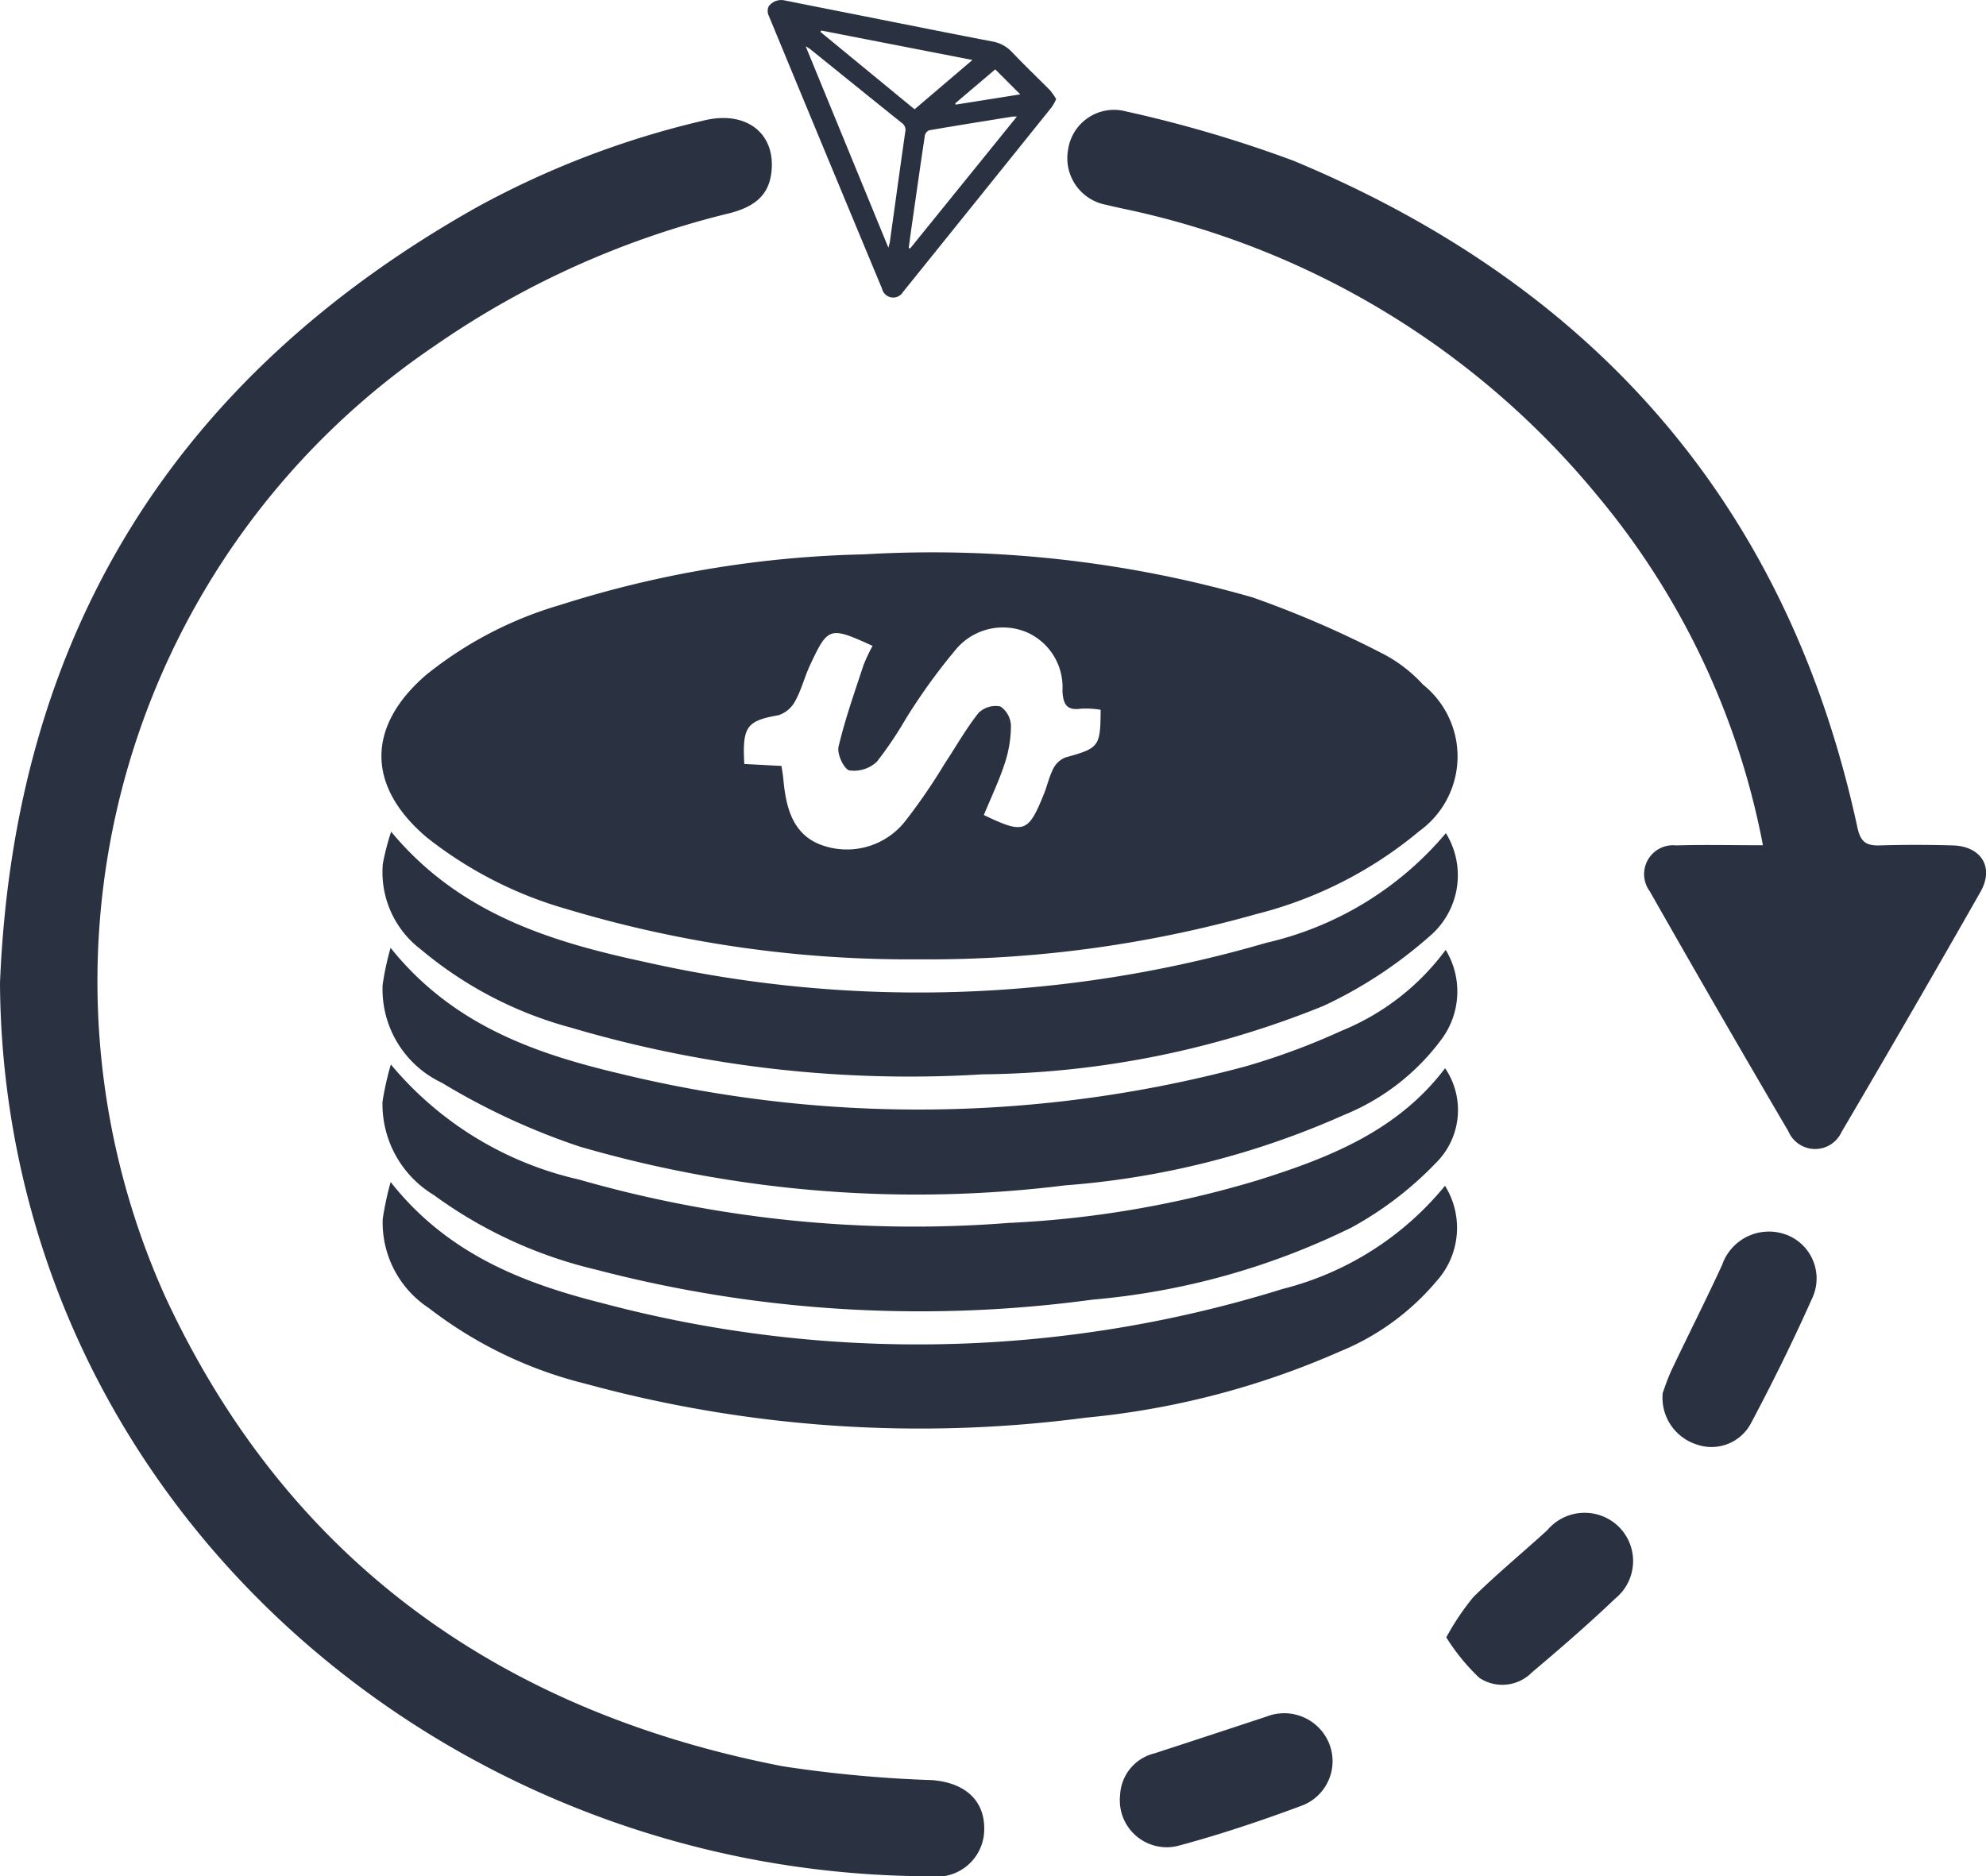 <svg xmlns="http://www.w3.org/2000/svg" width="63.508" height="60.006" viewBox="0 0 63.508 60.006">
  <g id="roi_income" transform="translate(0 0)">
    <g id="Group_9313" data-name="Group 9313" transform="translate(0 3.512)">
      <path id="Path_62430" data-name="Path 62430" d="M-213.967,67.755a38.021,38.021,0,0,1-11.259-1.6,12.912,12.912,0,0,1-4.5-2.3c-1.92-1.629-1.933-3.537-.03-5.188a12.3,12.3,0,0,1,4.289-2.243,34.324,34.324,0,0,1,9.72-1.621,37.058,37.058,0,0,1,12.438,1.379,32.728,32.728,0,0,1,4.249,1.847,4.637,4.637,0,0,1,1.193.94,2.942,2.942,0,0,1-.118,4.685,13.123,13.123,0,0,1-5.2,2.651A38.547,38.547,0,0,1-213.967,67.755Zm-4.415-6.185c.027.181.049.3.059.416.085.934.306,1.833,1.315,2.145a2.373,2.373,0,0,0,2.615-.836,18.632,18.632,0,0,0,1.226-1.792c.361-.544.682-1.118,1.085-1.627a.78.78,0,0,1,.7-.209.778.778,0,0,1,.338.62,3.908,3.908,0,0,1-.2,1.207c-.185.562-.442,1.1-.667,1.646,1.282.615,1.42.566,1.917-.662.109-.269.171-.561.3-.816a.749.749,0,0,1,.391-.363c1.077-.3,1.121-.339,1.127-1.525a2.972,2.972,0,0,0-.621-.036c-.465.069-.578-.141-.6-.568a1.919,1.919,0,0,0-1.137-1.874,1.962,1.962,0,0,0-2.264.539,19.223,19.223,0,0,0-1.606,2.223,12.173,12.173,0,0,1-.928,1.377,1.065,1.065,0,0,1-.88.277c-.175-.043-.4-.529-.345-.757.209-.885.515-1.748.8-2.614a5.184,5.184,0,0,1,.289-.611c-1.377-.627-1.423-.616-2,.614-.174.371-.272.781-.469,1.138a.943.943,0,0,1-.534.464c-1.018.181-1.167.353-1.1,1.561Z" transform="translate(243.372 -40.584)" fill="#2a3141"/>
      <path id="Path_62431" data-name="Path 62431" d="M-251.274,59.489c.45-11.115,5.573-19.373,15.261-24.82a28.568,28.568,0,0,1,7.247-2.767c1.344-.33,2.289.4,2.163,1.626-.074.724-.484,1.131-1.4,1.354a28.18,28.18,0,0,0-9.359,4.219,24.546,24.546,0,0,0-8.63,30.415c3.9,8.415,10.7,13.265,19.738,15.023a40.385,40.385,0,0,0,4.772.444c1.068.078,1.707.652,1.681,1.6a1.515,1.515,0,0,1-1.713,1.476c-13.354-.018-25.31-8.727-28.757-21.282A28.079,28.079,0,0,1-251.274,59.489Z" transform="translate(251.274 -31.56)" fill="#2a3141"/>
      <path id="Path_62432" data-name="Path 62432" d="M-172.783,54.914a24.622,24.622,0,0,0-5.3-11.19,26.7,26.7,0,0,0-15.138-9.166c-.189-.042-.379-.081-.567-.129A1.516,1.516,0,0,1-195,32.651a1.484,1.484,0,0,1,1.848-1.209,40.326,40.326,0,0,1,5.359,1.579c9.64,4.015,15.809,11.02,18.031,21.325.1.469.289.587.721.573.775-.024,1.553-.022,2.328,0,.911.026,1.332.7.887,1.484q-2.193,3.856-4.442,7.68a.929.929,0,0,1-1.7-.017q-2.244-3.825-4.436-7.683a.923.923,0,0,1,.843-1.464C-174.671,54.892-173.779,54.914-172.783,54.914Z" transform="translate(229.158 -31.391)" fill="#2a3141"/>
      <path id="Path_62433" data-name="Path 62433" d="M-230.86,75.565c1.98,2.47,4.625,3.384,7.349,4.027a40.277,40.277,0,0,0,20-.238,22.185,22.185,0,0,0,3.06-1.136,7.788,7.788,0,0,0,3.331-2.588,2.564,2.564,0,0,1-.135,2.862,7.277,7.277,0,0,1-3.122,2.42,26.8,26.8,0,0,1-8.906,2.249,38.555,38.555,0,0,1-15.546-1.244,21.925,21.925,0,0,1-4.392-2.037,3.306,3.306,0,0,1-1.894-3.13A8.939,8.939,0,0,1-230.86,75.565Z" transform="translate(243.35 -48.761)" fill="#2a3141"/>
      <path id="Path_62434" data-name="Path 62434" d="M-230.853,81.713a10.98,10.98,0,0,0,6.009,3.679,38.9,38.9,0,0,0,13.752,1.389,32.74,32.74,0,0,0,8.008-1.38c2.258-.711,4.437-1.575,5.943-3.568a2.379,2.379,0,0,1-.3,3.036,11.176,11.176,0,0,1-2.687,2.056,23.279,23.279,0,0,1-8.29,2.31,40.9,40.9,0,0,1-15.873-.959,14.366,14.366,0,0,1-5.187-2.386,3.4,3.4,0,0,1-1.643-2.986A9.495,9.495,0,0,1-230.853,81.713Z" transform="translate(243.352 -51.179)" fill="#2a3141"/>
      <path id="Path_62435" data-name="Path 62435" d="M-230.861,87.91c1.82,2.309,4.247,3.238,6.779,3.877a39.232,39.232,0,0,0,21.745-.457,9.8,9.8,0,0,0,5.192-3.3,2.545,2.545,0,0,1-.27,3.05,7.982,7.982,0,0,1-3.088,2.249,26.234,26.234,0,0,1-8.13,2.118,40.583,40.583,0,0,1-16-1.086,13.489,13.489,0,0,1-5.007-2.42,3.274,3.274,0,0,1-1.475-2.848A9.891,9.891,0,0,1-230.861,87.91Z" transform="translate(243.353 -53.616)" fill="#2a3141"/>
      <path id="Path_62436" data-name="Path 62436" d="M-197.119,69.494a2.559,2.559,0,0,1-.539,3.313,14.121,14.121,0,0,1-3.369,2.209,29.733,29.733,0,0,1-10.913,2.192,38.179,38.179,0,0,1-13.154-1.493,12.489,12.489,0,0,1-4.8-2.5,3.1,3.1,0,0,1-1.219-2.741,8.117,8.117,0,0,1,.266-1.027c2.158,2.605,5.074,3.514,8.077,4.158A39.675,39.675,0,0,0-202.858,73,10.592,10.592,0,0,0-197.119,69.494Z" transform="translate(243.355 -46.358)" fill="#2a3141"/>
      <path id="Path_62438" data-name="Path 62438" d="M-163.646,95.675c.056-.146.156-.466.3-.765.528-1.113,1.086-2.212,1.6-3.329a1.584,1.584,0,0,1,2.059-.963,1.494,1.494,0,0,1,.812,2.048c-.6,1.346-1.252,2.668-1.943,3.969a1.428,1.428,0,0,1-1.743.689A1.569,1.569,0,0,1-163.646,95.675Z" transform="translate(216.816 -54.636)" fill="#2a3141"/>
      <path id="Path_62439" data-name="Path 62439" d="M-192.243,118.545a1.44,1.44,0,0,1,1.1-1.343q1.794-.585,3.586-1.178a1.55,1.55,0,0,1,1.993.847,1.519,1.519,0,0,1-.845,1.994c-1.313.491-2.649.939-4,1.3A1.5,1.5,0,0,1-192.243,118.545Z" transform="translate(228.061 -64.634)" fill="#2a3141"/>
      <path id="Path_62440" data-name="Path 62440" d="M-175.052,109.329a8.157,8.157,0,0,1,.861-1.284c.758-.746,1.581-1.425,2.368-2.143a1.559,1.559,0,0,1,2.27-.128,1.544,1.544,0,0,1-.1,2.316c-.856.819-1.755,1.595-2.661,2.36a1.326,1.326,0,0,1-1.683.172A6.57,6.57,0,0,1-175.052,109.329Z" transform="translate(221.301 -60.471)" fill="#2a3141"/>
    </g>
    <path id="Path_62460" data-name="Path 62460" d="M-921.465-880.742a1.131,1.131,0,0,0-.645-.339c-1.562-.3-3.122-.615-4.682-.924-.651-.129-1.3-.256-1.952-.388a.5.5,0,0,0-.494.186.341.341,0,0,0-.009.288q1.81,4.379,3.632,8.754a.365.365,0,0,0,.668.1q2.379-2.953,4.754-5.91a1.86,1.86,0,0,0,.144-.257,1.952,1.952,0,0,0-.193-.282C-920.648-879.922-921.067-880.322-921.465-880.742Zm-6.1-.686,4.839.942-1.851,1.578-3.01-2.475Zm2.689,3.248c-.168,1.172-.328,2.345-.492,3.517-.006.041-.021.082-.046.182l-2.645-6.442a1.584,1.584,0,0,1,.142.088c.978.789,1.953,1.58,2.934,2.365A.268.268,0,0,1-924.876-878.181Zm.158,3.722-.047-.013c.031-.226.061-.451.093-.677.14-.975.278-1.951.425-2.926a.235.235,0,0,1,.14-.164c.887-.152,1.775-.294,2.663-.437a1.141,1.141,0,0,1,.139,0Zm1.458-4.6-.018-.04,1.281-1.088.8.8Z" transform="translate(953.823 882.404)" fill="#2a3141"/>
  </g>
</svg>
